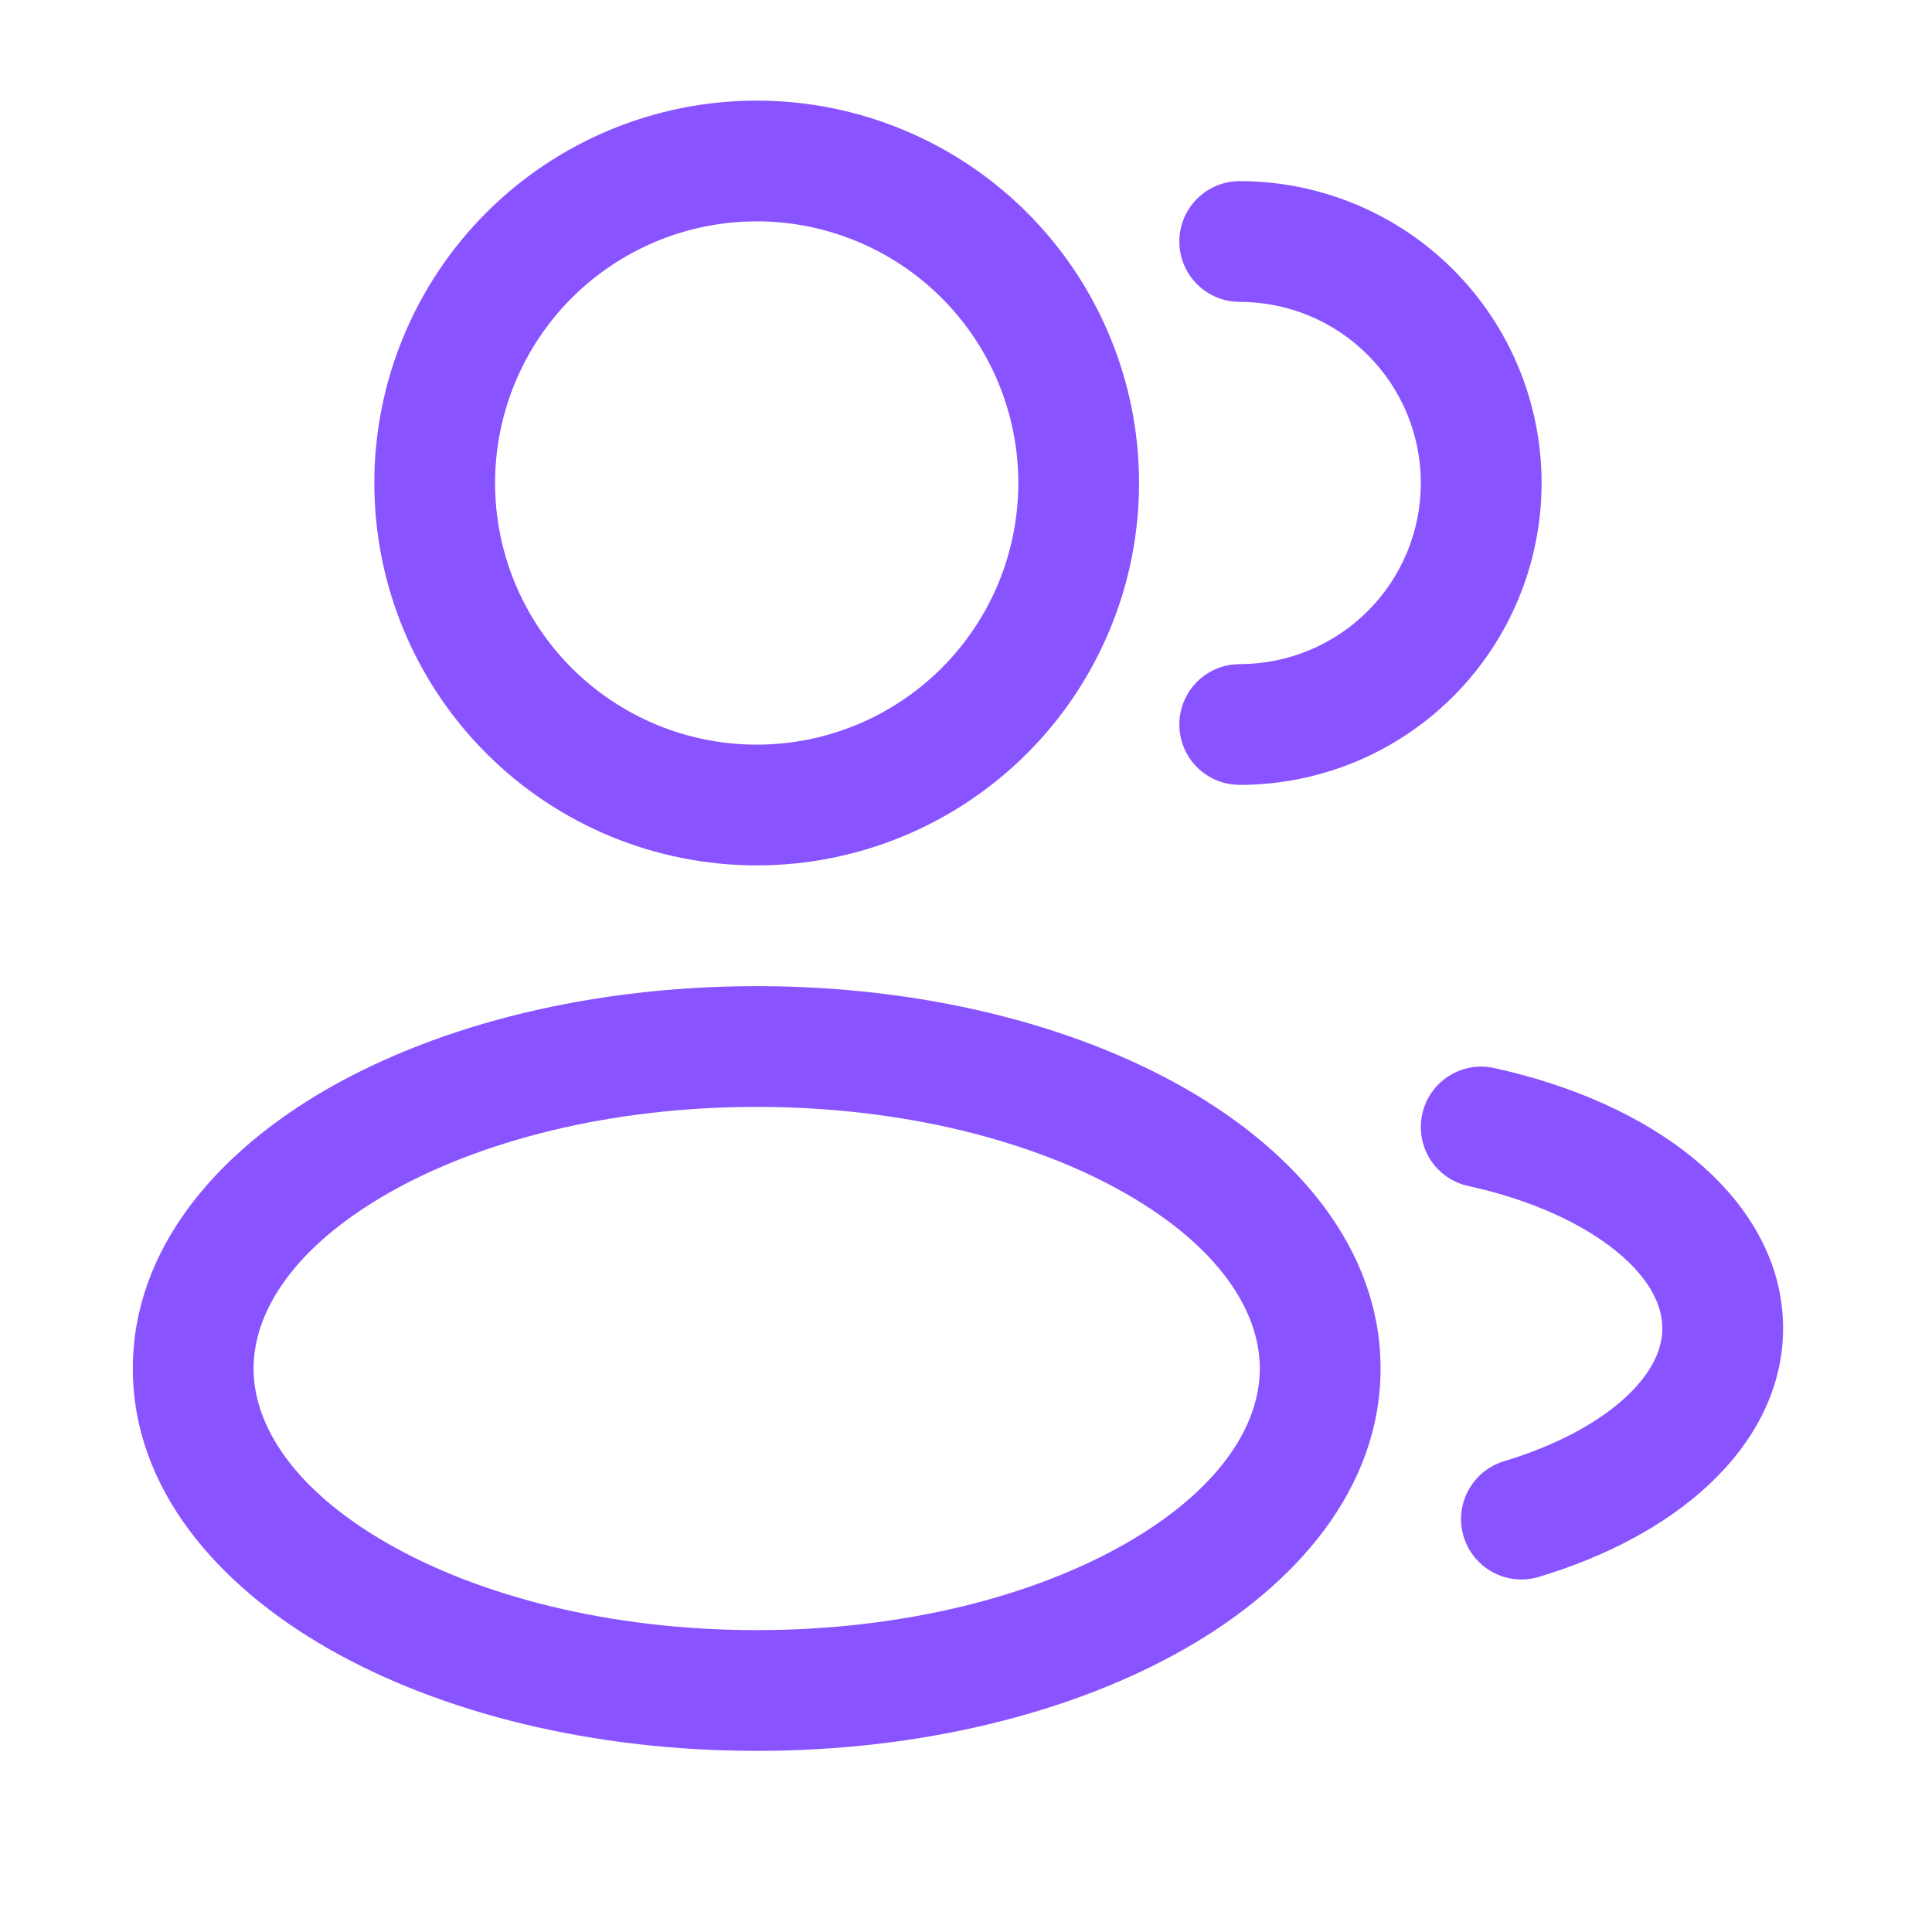 <svg xmlns="http://www.w3.org/2000/svg" fill="#8954FF" height="40" width="40" viewBox="0 0 40 40" stroke="none">
  <path
    fill-rule="evenodd"
    clip-rule="evenOdd"
    d="M15.667 2.083C13.567 2.083 11.553 2.918 10.069 4.402C8.584 5.887 7.75 7.901 7.75 10C7.75 12.1 8.584 14.113 10.069 15.598C11.553 17.083 13.567 17.917 15.667 17.917C17.766 17.917 19.78 17.083 21.265 15.598C22.749 14.113 23.583 12.1 23.583 10C23.583 7.901 22.749 5.887 21.265 4.402C19.78 2.918 17.766 2.083 15.667 2.083ZM10.25 10C10.25 8.564 10.821 7.186 11.836 6.17C12.852 5.154 14.23 4.583 15.667 4.583C17.103 4.583 18.481 5.154 19.497 6.17C20.513 7.186 21.083 8.564 21.083 10C21.083 11.437 20.513 12.815 19.497 13.83C18.481 14.846 17.103 15.417 15.667 15.417C14.23 15.417 12.852 14.846 11.836 13.83C10.821 12.815 10.25 11.437 10.25 10ZM25.667 3.75C25.335 3.75 25.017 3.882 24.783 4.116C24.548 4.351 24.417 4.669 24.417 5C24.417 5.332 24.548 5.65 24.783 5.884C25.017 6.118 25.335 6.25 25.667 6.25C26.661 6.25 27.615 6.645 28.318 7.349C29.022 8.052 29.417 9.006 29.417 10C29.417 10.995 29.022 11.949 28.318 12.652C27.615 13.355 26.661 13.75 25.667 13.75C25.335 13.75 25.017 13.882 24.783 14.116C24.548 14.351 24.417 14.669 24.417 15C24.417 15.332 24.548 15.65 24.783 15.884C25.017 16.119 25.335 16.25 25.667 16.25C27.324 16.25 28.914 15.592 30.086 14.42C31.258 13.248 31.917 11.658 31.917 10C31.917 8.343 31.258 6.753 30.086 5.581C28.914 4.409 27.324 3.75 25.667 3.75ZM6.797 22.534C9.13 21.2 12.268 20.417 15.667 20.417C19.067 20.417 22.203 21.2 24.537 22.534C26.833 23.847 28.583 25.85 28.583 28.334C28.583 30.817 26.833 32.82 24.537 34.133C22.203 35.467 19.065 36.25 15.667 36.25C12.267 36.25 9.13 35.467 6.797 34.133C4.5 32.82 2.75 30.817 2.75 28.334C2.75 25.85 4.5 23.847 6.797 22.534ZM8.037 24.705C6.112 25.805 5.25 27.134 5.25 28.334C5.25 29.534 6.112 30.862 8.037 31.962C9.927 33.042 12.622 33.75 15.667 33.75C18.712 33.75 21.407 33.042 23.297 31.962C25.222 30.862 26.083 29.532 26.083 28.334C26.083 27.134 25.222 25.805 23.297 24.705C21.407 23.625 18.712 22.917 15.667 22.917C12.622 22.917 9.927 23.625 8.037 24.705ZM30.933 22.112C30.609 22.041 30.27 22.102 29.991 22.281C29.712 22.46 29.516 22.743 29.445 23.067C29.374 23.391 29.435 23.73 29.614 24.009C29.793 24.288 30.076 24.484 30.4 24.555C31.72 24.843 32.775 25.342 33.472 25.912C34.168 26.482 34.417 27.04 34.417 27.5C34.417 27.917 34.217 28.409 33.662 28.924C33.103 29.442 32.245 29.92 31.14 30.253C30.983 30.301 30.836 30.379 30.709 30.482C30.582 30.586 30.477 30.714 30.399 30.859C30.321 31.003 30.272 31.162 30.256 31.325C30.239 31.489 30.255 31.654 30.302 31.811C30.35 31.968 30.428 32.115 30.531 32.242C30.635 32.369 30.763 32.474 30.908 32.552C31.052 32.63 31.211 32.679 31.374 32.695C31.538 32.712 31.703 32.696 31.86 32.648C33.232 32.235 34.457 31.597 35.363 30.755C36.273 29.91 36.917 28.799 36.917 27.5C36.917 26.058 36.127 24.854 35.055 23.977C33.982 23.099 32.537 22.463 30.933 22.112Z"
  />
</svg>